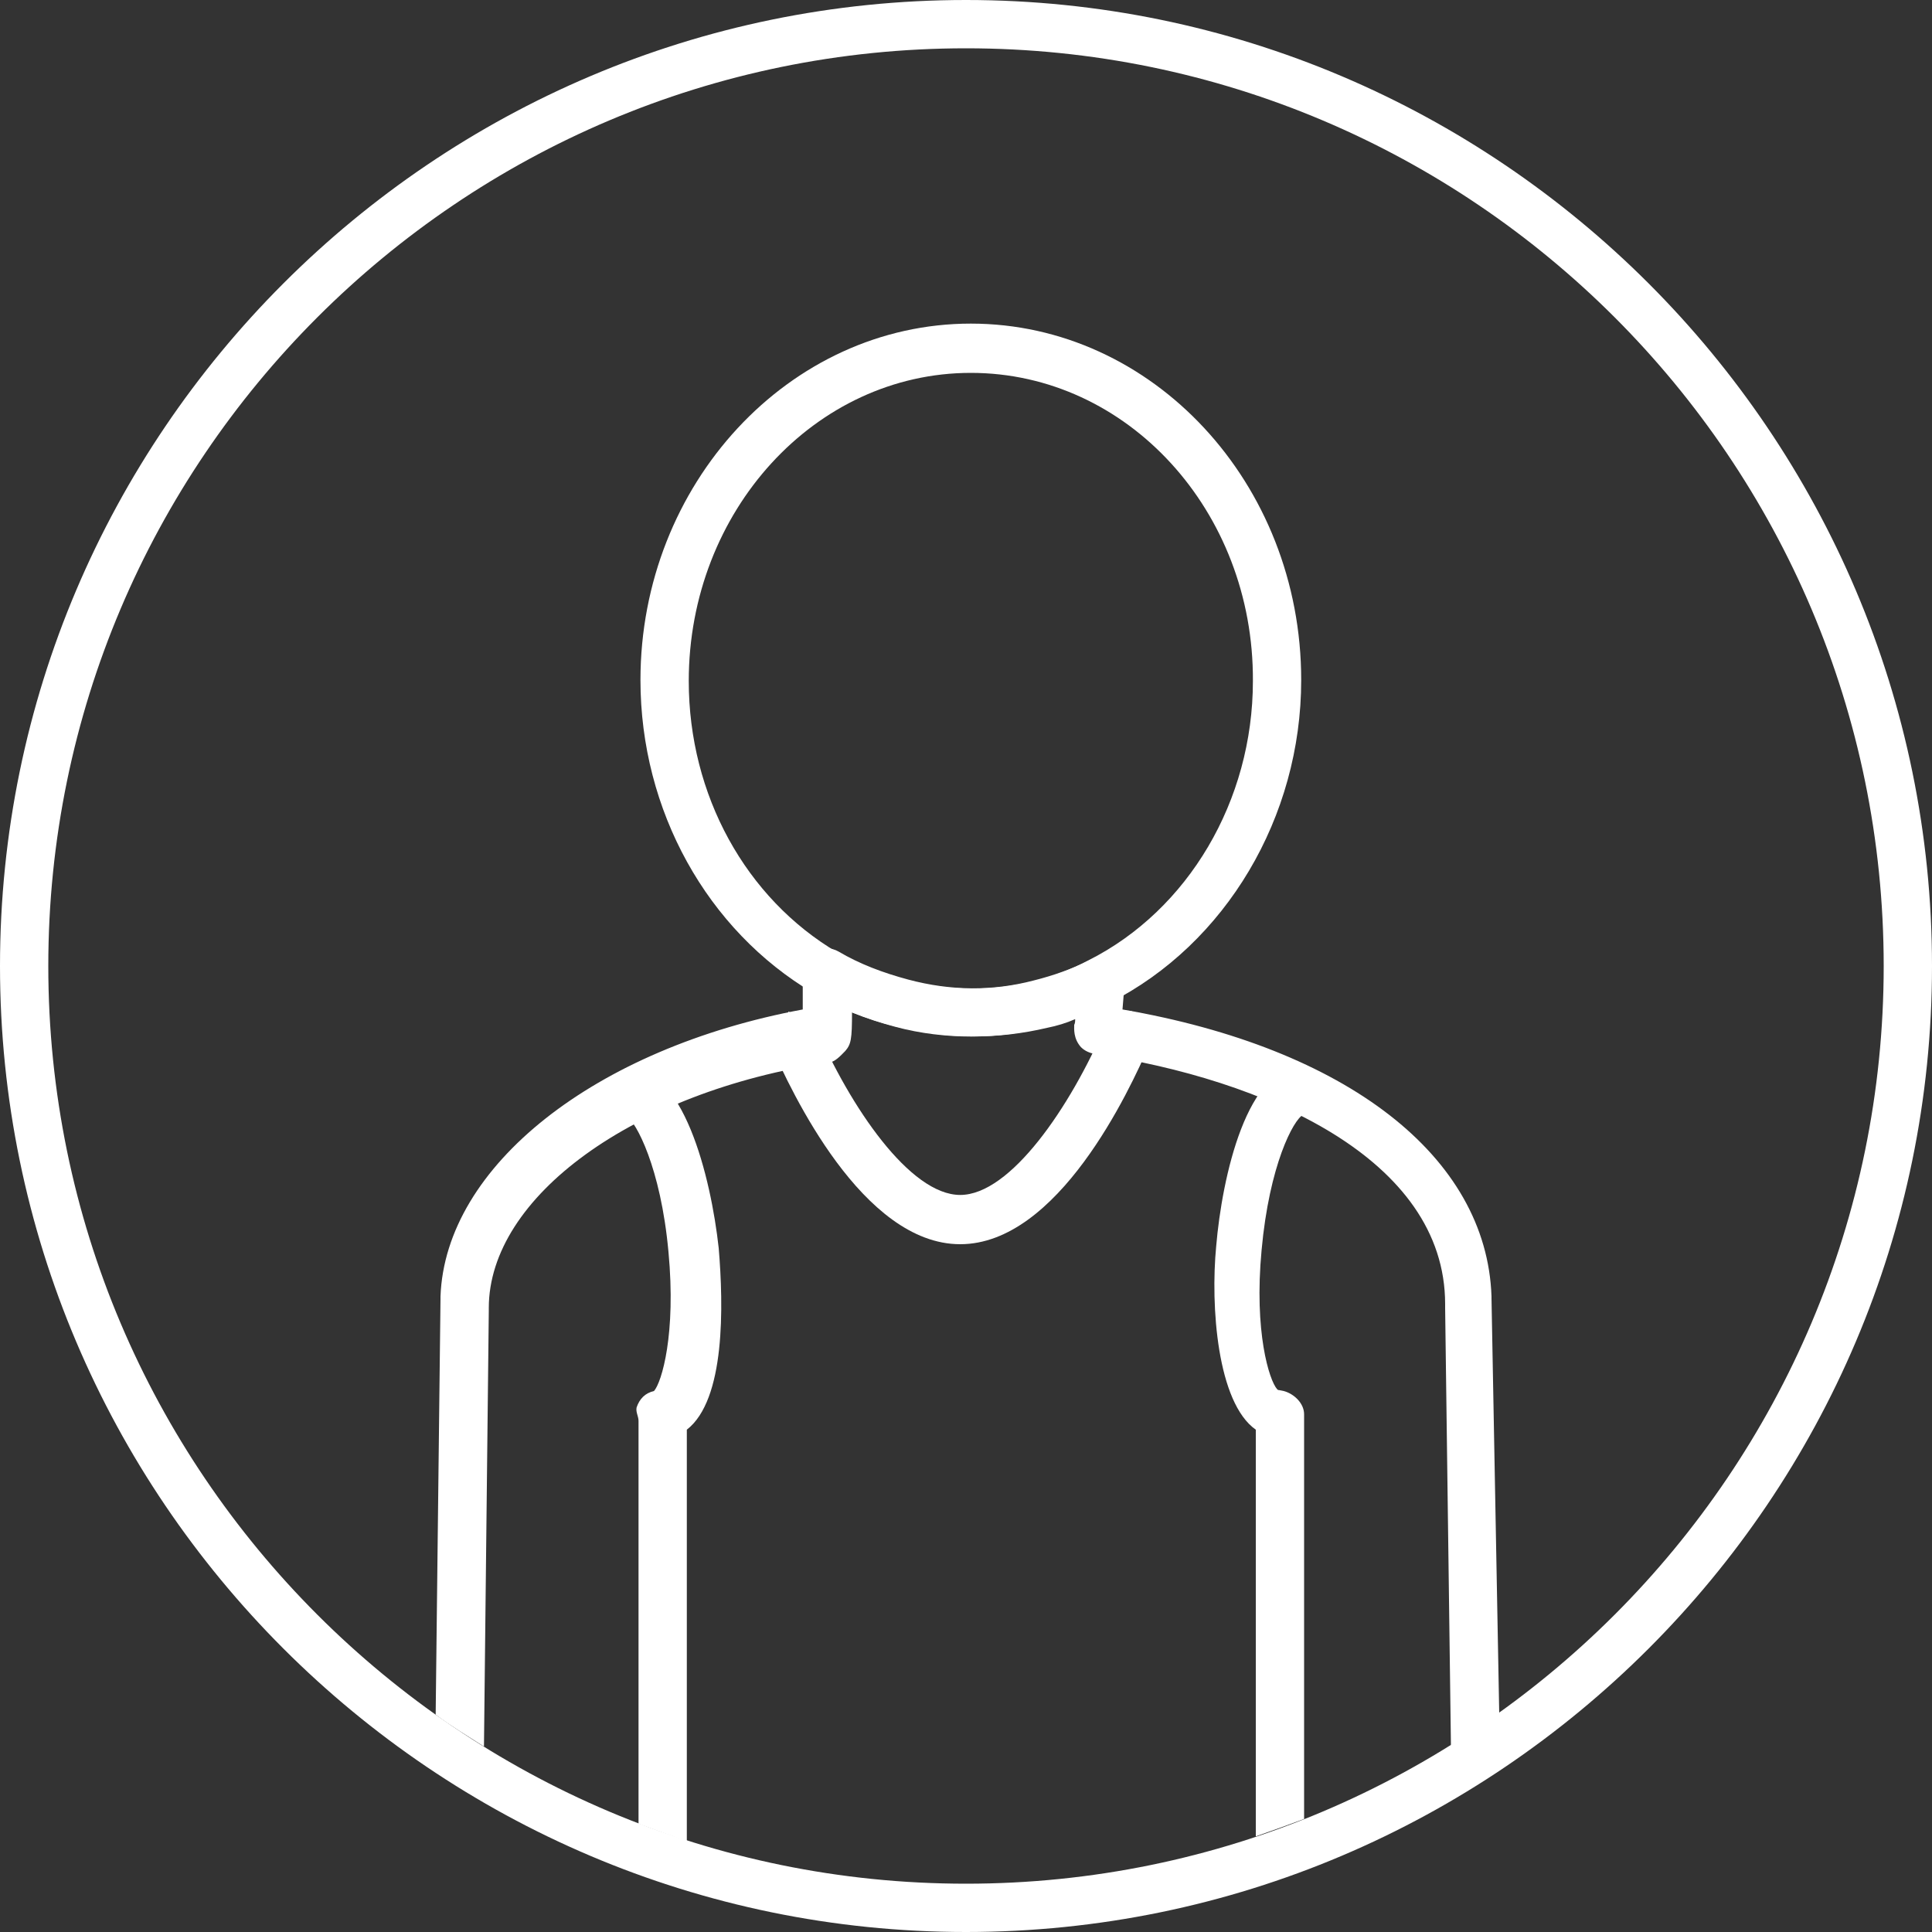 <?xml version="1.0" encoding="utf-8"?>
<!-- Generator: Adobe Illustrator 18.1.1, SVG Export Plug-In . SVG Version: 6.00 Build 0)  -->
<svg version="1.1" id="Layer_1" xmlns="http://www.w3.org/2000/svg" xmlns:xlink="http://www.w3.org/1999/xlink" x="0px" y="0px"
	 viewBox="0 0 200 200" enable-background="new 0 0 200 200" xml:space="preserve">
<rect x="0" y="0" width="200" height="200" fill="#333333" stroke="none"/>
<g>
	<g>
		<path fill="#FFFFFF" d="M100.5,107.3c-2.5,0-5.2-0.3-7.8-1c-3-0.8-5.9-1.9-8.5-3.5c-11-6.5-17.9-18.9-17.9-32.4
			c0-20.3,15.4-36.9,34.2-36.9s34.2,16.5,34.2,36.9c0,14.2-7.8,27.3-19.8,33.4c-2.2,1.1-4.7,2-6.8,2.5
			C105.7,107,103.1,107.3,100.5,107.3z M100.5,38.6c-16.1,0-29.2,14.3-29.2,31.9c0,11.8,5.9,22.5,15.4,28.1c2.2,1.3,4.6,2.3,7.2,2.9
			c4.5,1.1,8.8,1.1,13,0.1c1.8-0.4,3.9-1.2,5.8-2.2c10.3-5.2,17-16.5,17-28.9C129.8,52.9,116.7,38.6,100.5,38.6z"/>
		<path fill="#FFFFFF" d="M125.9,129c-0.6,6.2,0.1,16.2,4.1,19v42.1c1.7-0.6,3.4-1.2,5-1.8v-41.9c0-1.1-1-2.1-2.1-2.4l-0.5-0.1
			c-0.1,0-0.1,0-0.2-0.1c-0.8-0.9-2.4-5.9-1.6-14.4c0.8-8.8,3.3-13.5,4.3-14c0,0-0.1,0.1-0.3,0l0.5-5
			C129.1,110,126.5,121.9,125.9,129z"/>
		<path fill="#FFFFFF" d="M99.4,128.8c-10.1,0-17.5-15.8-19.6-20.6l2.3-1l-0.5-2.5l2.8,1.5c3.6,8.4,9.8,17.5,15,17.5
			c5.2,0,11.4-9.1,15-17.5c0.5-1.1,1.7-1.8,2.8-1.5l-0.5,2.4l2.3,1C116.9,113,109.5,128.8,99.4,128.8z"/>
		<path fill="#FFFFFF" d="M154.4,134.4c0-0.1,0-0.1,0-0.2c-0.5-14.5-15-25.7-38.2-29.7c0.1-1.4,0.2-2.2,0.2-2.7c0-0.1,0-0.2,0-0.2
			c0-0.9-0.5-1.6-1.2-2.1c-0.7-0.4-1.6-0.5-2.4-0.1c-1.8,0.9-3.8,1.6-5.8,2.1c-4.2,1.1-8.5,1.1-13-0.1c-2.6-0.7-5-1.6-7.2-2.9
			c-0.7-0.4-1.7-0.5-2.4,0c-0.8,0.4-1.3,1.2-1.3,2.1c0,0.2,0,0.5,0,2.5c0,0.4,0,0.9,0,1.4c-21.5,4-37,16.2-37.5,29.7
			c0,0.1,0,0.2,0,0.3l-0.5,43c1.6,1.2,3.3,2.2,5,3.3l0.5-45.1c0-0.1,0-0.2,0-0.3c0-11.5,15-22.4,35.1-25.4c0,0,0,0,0,0
			c0.7,0,1.3-0.7,1.8-1.2c0.6-0.7,0.7-1.2,0.7-4c1.5,0.6,3,1.1,4.7,1.5c5.3,1.3,10.4,1.3,15.5,0.1c1-0.2,2-0.5,2.9-0.9
			c0,0.2,0,0.4-0.1,0.6c0,0.4-0.1,1.4,0.7,2.3c0.4,0.4,0.9,0.6,1.4,0.7c17.5,2.6,36.3,10.8,36.3,25.9c0,0.1,0,0.3,0,0.4l0.6,45.3
			c1.7-1,3.3-2.1,5-3.3L154.4,134.4z"/>
		<path fill="#FFFFFF" d="M64.7,110.6l0.5,5c-0.2,0-0.3,0-0.3,0c0.9,0.5,3.5,5.2,4.3,14c0.8,8.5-0.7,13.5-1.5,14.4
			c-0.9,0.2-1.5,0.8-1.8,1.7c-0.1,0.5,0.2,0.9,0.2,1.4v41.7c1.6,0.6,3.3,1.2,5,1.8v-42.6c4-3.1,3.8-12.8,3.3-18.8
			C73.6,121.9,70.7,110,64.7,110.6z"/>
	</g>
</g>
<path fill="#FFFFFF" d="M100,200C44.9,200,0,155.1,0,100S44.9,0,100,0c55.1,0,100,44.9,100,100S155.1,200,100,200z M100,5
	C47.6,5,5,47.6,5,100s42.6,95,95,95c52.4,0,95-42.6,95-95S152.4,5,100,5z"/>
</svg>
